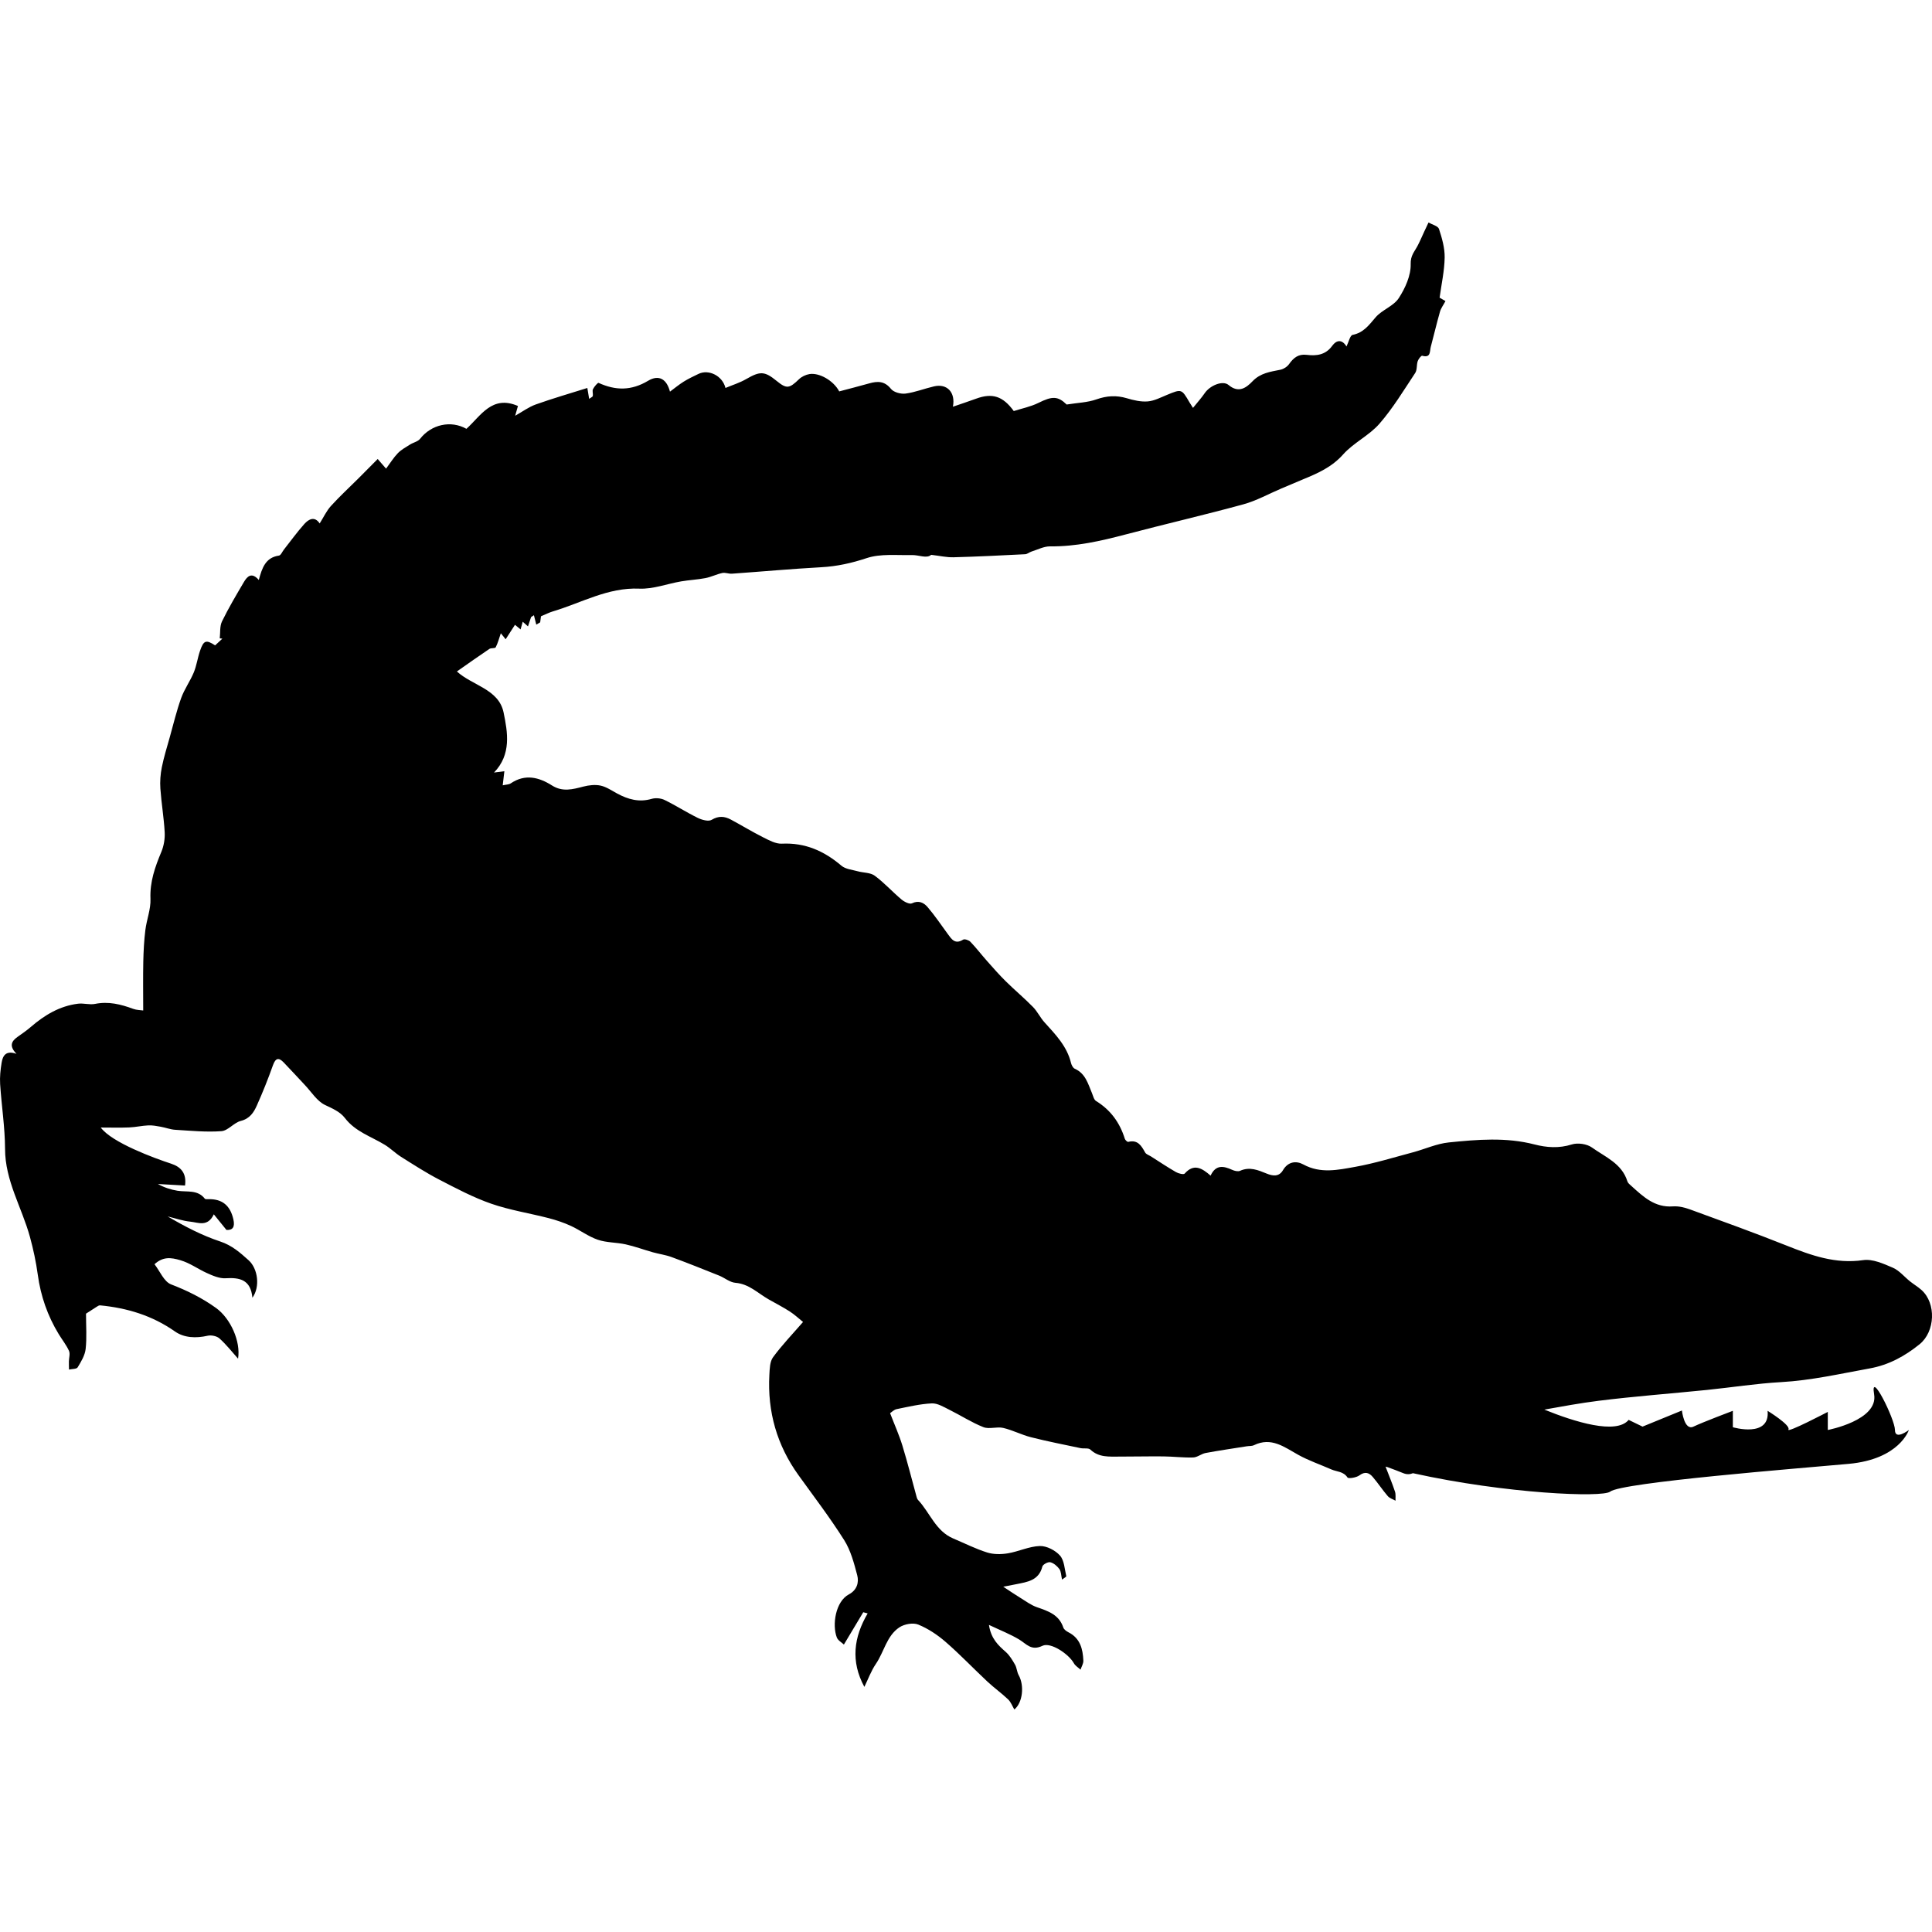 <?xml version="1.0" encoding="iso-8859-1"?>
<!-- Generator: Adobe Illustrator 16.0.0, SVG Export Plug-In . SVG Version: 6.00 Build 0)  -->
<!DOCTYPE svg PUBLIC "-//W3C//DTD SVG 1.1//EN" "http://www.w3.org/Graphics/SVG/1.1/DTD/svg11.dtd">
<svg version="1.1" id="Capa_1" xmlns="http://www.w3.org/2000/svg" xmlns:xlink="http://www.w3.org/1999/xlink" x="0px" y="0px"
	 width="567.288px" height="567.289px" viewBox="0 0 567.288 567.289" style="enable-background:new 0 0 567.288 567.289;"
	 xml:space="preserve">
<g>
	<g>
		<path d="M8.785,363.167c1.004,3.656,1.799,7.393,2.313,11.146c0.853,6.25,2.868,12.035,6.132,17.404
			c1.003,1.652,2.24,3.188,3.027,4.93c0.392,0.865-0.012,2.08-0.029,3.137c-0.012,0.787,0.021,1.57,0.033,2.359
			c0.877-0.201,2.215-0.119,2.542-0.654c1.02-1.668,2.134-3.52,2.346-5.396c0.371-3.309,0.106-6.695,0.106-10.367
			c0.616-0.4,1.832-1.199,3.064-1.975c0.331-0.209,0.73-0.494,1.073-0.461c7.936,0.762,15.3,2.982,21.954,7.648
			c2.729,1.918,6.202,2.045,9.625,1.27c1.073-0.244,2.693,0.09,3.484,0.805c2.02,1.818,3.717,3.998,5.442,5.924
			c0.824-5.006-2.162-11.783-6.479-14.889c-4.088-2.941-8.474-5.104-13.194-6.92c-2.073-0.795-3.268-3.875-4.859-5.916
			c2.46-2.24,4.753-2.027,7.617-1.17c2.86,0.852,5.112,2.557,7.703,3.732c1.75,0.795,3.746,1.668,5.569,1.555
			c4.198-0.266,7.385,0.461,7.854,5.725c2.325-3.18,1.628-8.543-1.11-11.008c-2.489-2.24-4.908-4.375-8.339-5.512
			c-5.325-1.764-10.368-4.391-15.435-7.357c2.216,0.535,4.411,1.311,6.659,1.535c2.322,0.232,5.088,1.664,6.895-2.154
			c1.343,1.66,2.407,2.975,3.713,4.59c1.865,0.105,2.534-0.881,2.028-3.125c-0.91-4.031-3.248-5.998-7.279-5.908
			c-0.379,0.008-0.942,0.057-1.109-0.156c-2.134-2.721-5.247-1.871-8.021-2.324c-1.995-0.326-3.941-0.959-5.753-1.979
			c2.665,0.15,5.329,0.301,7.973,0.451c0.481-3.59-1.163-5.467-4.113-6.43c-4.729-1.541-17.381-6.16-20.633-10.604
			c2.975,0,5.667,0.082,8.352-0.029c1.881-0.076,3.745-0.514,5.622-0.6c1.195-0.053,2.416,0.18,3.607,0.393
			c1.44,0.252,2.844,0.816,4.288,0.902c4.517,0.271,9.07,0.734,13.558,0.402c1.955-0.143,3.66-2.5,5.692-3.01
			c2.64-0.666,3.794-2.477,4.704-4.514c1.734-3.871,3.309-7.82,4.729-11.814c0.747-2.098,1.645-2.404,3.138-0.861
			c2.113,2.178,4.145,4.436,6.234,6.643c1.934,2.039,3.566,4.748,5.944,5.875c2.199,1.041,4.427,2.002,5.814,3.818
			c3.064,4.016,7.699,5.422,11.718,7.871c1.685,1.027,3.109,2.484,4.782,3.537c3.68,2.312,7.348,4.688,11.2,6.684
			c4.981,2.578,9.992,5.238,15.263,7.07c5.459,1.896,11.265,2.791,16.887,4.242c2.22,0.576,4.427,1.322,6.508,2.277
			c2.688,1.236,5.124,3.113,7.891,4.059c2.591,0.887,5.504,0.764,8.213,1.367c2.689,0.596,5.292,1.57,7.948,2.318
			c1.828,0.514,3.746,0.758,5.516,1.41c4.68,1.723,9.311,3.57,13.938,5.428c1.64,0.656,3.166,1.998,4.818,2.129
			c3.999,0.322,6.593,3.076,9.747,4.863c2.077,1.18,4.207,2.273,6.214,3.562c1.404,0.902,2.636,2.068,3.884,3.072
			c-3.101,3.574-6.189,6.785-8.805,10.348c-0.959,1.305-0.987,3.43-1.085,5.201c-0.587,10.805,2.216,20.645,8.568,29.457
			c4.537,6.301,9.257,12.49,13.398,19.041c1.917,3.037,2.893,6.758,3.827,10.295c0.575,2.174-0.094,4.398-2.444,5.643
			c-3.938,2.084-4.961,8.959-3.542,12.652c0.343,0.889,1.457,1.484,2.077,2.08c2.089-3.488,3.888-6.486,5.684-9.49
			c0.432,0.115,0.861,0.232,1.293,0.348c-4.084,6.98-5.043,14.068-0.967,21.57c1.106-2.26,1.971-4.684,3.375-6.74
			c2.415-3.537,3.162-8.246,6.907-10.742c1.444-0.959,4.015-1.432,5.537-0.812c2.901,1.18,5.663,3.027,8.046,5.096
			c4.255,3.697,8.155,7.801,12.276,11.658c1.946,1.818,4.141,3.377,6.07,5.217c0.809,0.771,1.229,1.955,1.828,2.963
			c2.448-1.982,2.986-7.01,1.277-10.074c-0.522-0.93-0.539-2.146-1.065-3.072c-0.767-1.346-1.607-2.758-2.745-3.766
			c-2.212-1.949-4.317-3.867-4.925-7.928c3.329,1.58,6.238,2.705,8.874,4.289c2.158,1.297,3.537,3.436,6.842,1.848
			c2.428-1.162,7.736,2.447,9.213,5.107c0.42,0.764,1.293,1.277,1.958,1.902c0.294-0.881,0.865-1.775,0.833-2.645
			c-0.143-3.422-0.918-6.58-4.37-8.33c-0.6-0.307-1.326-0.824-1.518-1.404c-1.253-3.777-4.443-4.822-7.735-5.961
			c-1.734-0.6-3.28-1.771-4.876-2.746c-1.481-0.9-2.909-1.889-5.019-3.268c1.661-0.322,2.75-0.531,3.84-0.75
			c3.251-0.658,6.609-1.07,7.638-5.17c0.154-0.621,1.664-1.432,2.329-1.27c1.017,0.25,2.036,1.131,2.677,2.012
			c0.522,0.723,0.494,1.844,0.775,3.088c0.583-0.461,1.293-0.828,1.248-1.012c-0.502-2.076-0.575-4.609-1.856-6.055
			c-1.362-1.537-3.925-2.855-5.916-2.795c-3.146,0.094-6.218,1.625-9.392,2.146c-1.975,0.326-4.203,0.34-6.084-0.252
			c-3.402-1.074-6.629-2.709-9.934-4.102c-5.181-2.182-6.842-7.58-10.334-11.305c-0.196-0.209-0.322-0.514-0.404-0.801
			c-1.396-5.07-2.672-10.176-4.21-15.201c-0.955-3.121-2.31-6.121-3.603-9.49c0.465-0.303,1.134-1.027,1.914-1.188
			c3.419-0.693,6.859-1.521,10.318-1.689c1.685-0.082,3.497,1.045,5.141,1.857c3.362,1.66,6.543,3.744,10.016,5.115
			c1.697,0.674,3.953-0.203,5.813,0.229c2.787,0.648,5.394,2.037,8.173,2.738c4.814,1.221,9.697,2.17,14.557,3.199
			c0.959,0.203,2.293-0.119,2.868,0.424c2.506,2.371,5.537,2.053,8.523,2.061c4.321,0.008,8.646-0.105,12.967-0.057
			c2.904,0.031,5.81,0.406,8.706,0.312c1.229-0.035,2.396-1.08,3.656-1.312c4.015-0.746,8.062-1.33,12.101-1.975
			c0.694-0.111,1.474-0.021,2.077-0.314c5.1-2.48,8.887,0.529,12.99,2.811c3.093,1.723,6.504,2.869,9.76,4.309
			c1.583,0.697,3.513,0.535,4.713,2.35c0.281,0.426,2.61,0.055,3.509-0.611c1.647-1.221,2.839-0.791,3.908,0.453
			c1.555,1.814,2.868,3.836,4.427,5.643c0.543,0.633,1.506,0.906,2.272,1.342c-0.041-0.893,0.114-1.852-0.159-2.668
			c-0.795-2.375-1.758-4.699-2.774-7.34c0.184,0.049,0.367,0.09,0.551,0.139c1.673,0.629,3.162,1.162,4.586,1.758
			c1.09,0.457,2.024,0.393,2.917,0.037c27.471,6.072,55.668,7.189,57.884,5.418c3.398-2.721,55.079-6.801,70.041-8.16
			c14.961-1.357,17.679-9.947,17.679-9.947s-4.08,3.146-4.08,0c0-3.145-7.405-18.082-6.12-10.451
			c1.285,7.629-13.599,10.451-13.599,10.451v-5.311c0,0-12.24,6.418-11.559,5.145s-6.12-5.463-6.12-5.463
			c0.783,8.057-10.2,4.822-10.2,4.822v-4.822c0,0-8.841,3.336-11.559,4.639c-2.721,1.301-3.398-4.729-3.398-4.729l-11.559,4.729
			l-4.08-1.979c-3.651,4.406-15.858,0.592-24.762-3.016c5.296-0.943,10.588-1.918,15.921-2.586
			c10.562-1.326,21.195-2.105,31.791-3.184c7.278-0.738,14.533-1.893,21.828-2.301c8.829-0.498,17.377-2.457,26.014-4.023
			c5.603-1.016,10.298-3.598,14.627-7.09c4.603-3.713,4.933-12.02,0.575-15.93c-1.04-0.934-2.268-1.656-3.365-2.529
			c-1.689-1.346-3.146-3.189-5.047-4.014c-2.755-1.188-5.961-2.637-8.724-2.232c-8.14,1.184-15.259-1.391-22.525-4.287
			c-9.368-3.734-18.866-7.156-28.34-10.613c-1.579-0.574-3.37-1.004-5.019-0.881c-5.312,0.391-8.694-2.852-12.179-6.002
			c-0.444-0.4-1.008-0.828-1.167-1.354c-1.619-5.252-6.527-7.148-10.42-9.943c-1.473-1.057-4.166-1.438-5.908-0.887
			c-3.754,1.191-7.438,0.906-10.935,0c-8.388-2.17-16.789-1.443-25.165-0.596c-3.595,0.363-7.055,1.98-10.604,2.922
			c-5.61,1.494-11.188,3.223-16.888,4.248c-5.03,0.9-10.184,2.061-15.234-0.703c-2.085-1.141-4.484-0.863-5.978,1.686
			c-1.158,1.982-2.979,1.727-4.773,1c-2.529-1.027-5.002-2.094-7.821-0.816c-0.612,0.277-1.628,0.029-2.317-0.285
			c-2.521-1.15-4.814-1.6-6.341,1.701c-2.521-2.215-4.912-3.656-7.613-0.596c-0.31,0.352-1.819-0.023-2.554-0.449
			c-2.497-1.436-4.892-3.043-7.328-4.59c-0.591-0.375-1.419-0.623-1.722-1.162c-1.105-1.982-2.158-3.828-4.961-3.117
			c-0.253,0.064-0.89-0.527-1.008-0.918c-1.473-4.732-4.178-8.463-8.449-11.086c-0.637-0.391-0.857-1.514-1.2-2.326
			c-1.162-2.744-1.901-5.748-5.043-7.146c-0.526-0.232-0.954-1.066-1.105-1.697c-1.188-4.926-4.569-8.373-7.809-11.955
			c-1.249-1.383-2.064-3.166-3.362-4.488c-2.562-2.611-5.382-4.965-7.988-7.535c-1.931-1.906-3.722-3.954-5.521-5.986
			c-1.641-1.848-3.146-3.823-4.855-5.606c-0.465-0.485-1.705-0.91-2.134-0.641c-2.419,1.522-3.427-0.171-4.574-1.734
			c-1.934-2.631-3.753-5.365-5.879-7.833c-1.082-1.257-2.571-2.069-4.586-1.089c-0.694,0.338-2.252-0.445-3.064-1.13
			c-2.685-2.256-5.055-4.912-7.866-6.985c-1.289-0.951-3.337-0.836-5.014-1.306c-1.624-0.453-3.566-0.616-4.757-1.628
			c-5.088-4.325-10.657-6.805-17.495-6.471c-1.815,0.09-3.786-1.012-5.528-1.885c-3.203-1.608-6.263-3.489-9.425-5.178
			c-1.856-0.996-3.607-1.167-5.663,0.065c-0.93,0.559-2.86,0.02-4.068-0.571c-3.313-1.62-6.43-3.644-9.747-5.259
			c-1.081-0.526-2.644-0.669-3.794-0.331c-3.68,1.082-6.924,0.159-10.118-1.559c-1.591-0.853-3.158-1.958-4.868-2.33
			c-1.599-0.347-3.443-0.134-5.059,0.282c-3.138,0.812-6.1,1.648-9.205-0.314c-3.843-2.432-7.891-3.48-12.113-0.636
			c-0.567,0.383-1.408,0.359-2.375,0.583c0.184-1.555,0.314-2.689,0.485-4.141c-1.15,0.146-2.02,0.261-3.04,0.392
			c5.145-5.32,4.023-11.779,2.811-17.646c-1.42-6.867-9.192-7.899-13.709-12.036c3.309-2.313,6.394-4.508,9.535-6.618
			c0.51-0.343,1.665-0.102,1.86-0.478c0.649-1.249,1-2.652,1.506-4.125c0.306,0.379,0.759,0.947,1.416,1.763
			c0.947-1.465,1.803-2.787,2.742-4.243c0.261,0.216,0.82,0.677,1.636,1.354c0.257-0.897,0.437-1.534,0.641-2.252
			c0.522,0.461,0.918,0.812,1.538,1.363c0.355-1.073,0.632-1.901,0.91-2.734c0.278-0.179,0.555-0.359,0.833-0.539
			c0.232,0.918,0.461,1.84,0.693,2.758c0.379-0.225,0.763-0.445,1.143-0.669c0.102-0.754,0.2-1.514,0.237-1.783
			c1.35-0.559,2.427-1.122,3.57-1.46c8.352-2.485,16.071-7.055,25.316-6.655c4.051,0.175,8.172-1.432,12.277-2.134
			c2.362-0.404,4.782-0.506,7.132-0.963c1.685-0.326,3.272-1.142,4.953-1.501c0.877-0.188,1.876,0.273,2.803,0.208
			c8.764-0.62,17.516-1.416,26.288-1.901c4.606-0.253,8.886-1.211,13.305-2.676c4.068-1.346,8.792-0.792,13.231-0.894
			c2.138-0.049,4.386,1.114,5.7-0.069c2.514,0.294,4.545,0.771,6.561,0.718c7.013-0.188,14.018-0.539,21.024-0.894
			c0.645-0.033,1.248-0.588,1.901-0.796c1.795-0.559,3.61-1.526,5.409-1.509c7.598,0.078,14.864-1.567,22.139-3.484
			c11.518-3.04,23.134-5.716,34.618-8.858c3.856-1.057,7.446-3.076,11.163-4.651c2.102-0.894,4.198-1.795,6.308-2.665
			c4.354-1.787,8.507-3.594,11.841-7.344c3.06-3.439,7.634-5.541,10.652-9.009c3.974-4.558,7.136-9.833,10.498-14.896
			c0.608-0.914,0.371-2.354,0.742-3.476c0.213-0.637,1.032-1.669,1.314-1.591c2.595,0.734,2.179-1.318,2.521-2.599
			c0.918-3.443,1.729-6.916,2.705-10.343c0.285-1.008,0.971-1.901,1.615-3.109c-0.547-0.318-1.146-0.665-1.726-1.003
			c0.534-3.921,1.416-7.842,1.485-11.775c0.049-2.803-0.779-5.696-1.665-8.401c-0.285-0.873-2.008-1.273-3.076-1.893
			c-0.425,0.897-0.849,1.795-1.27,2.697c-0.669,1.432-1.272,2.893-2.015,4.284c-0.878,1.644-2.016,2.725-1.95,5.214
			c0.085,3.35-1.6,7.1-3.514,10.029c-1.538,2.35-4.916,3.423-6.805,5.639c-1.942,2.272-3.525,4.496-6.74,5.137
			c-0.751,0.151-1.146,2.101-1.791,3.403c-1.318-2.187-2.967-1.901-4.183-0.208c-1.95,2.705-4.627,3.023-7.486,2.668
			c-2.477-0.306-3.876,0.861-5.19,2.713c-0.551,0.779-1.611,1.464-2.55,1.656c-2.958,0.604-5.838,0.943-8.176,3.382
			c-1.816,1.893-4.06,3.603-7.038,1.102c-1.718-1.444-5.476,0.151-6.997,2.383c-0.972,1.42-2.139,2.705-3.448,4.337
			c-0.587-0.922-0.8-1.228-0.987-1.55c-2.37-4.068-2.354-4.035-6.642-2.272c-1.853,0.759-3.737,1.763-5.668,1.921
			c-2.015,0.167-4.165-0.342-6.148-0.934c-3.063-0.91-5.875-0.734-8.919,0.339c-2.623,0.926-5.549,0.996-8.735,1.509
			c-2.574-2.497-4.206-2.509-8.298-0.477c-2.272,1.126-4.855,1.632-7.23,2.395c-3.202-4.398-6.304-5.37-11.028-3.644
			c-2.207,0.808-4.442,1.542-6.841,2.37c0.812-4.239-1.734-6.85-5.516-5.981c-2.811,0.645-5.549,1.746-8.384,2.125
			c-1.383,0.184-3.484-0.375-4.284-1.375c-1.901-2.378-3.974-2.301-6.446-1.604c-2.95,0.833-5.92,1.587-8.752,2.338
			c-1.66-3.174-5.879-5.561-8.743-5.083c-1.089,0.18-2.285,0.747-3.072,1.51c-2.852,2.754-3.631,2.884-6.557,0.498
			c-3.566-2.913-4.872-2.896-8.956-0.539c-1.889,1.093-4.031,1.746-6.075,2.607c-0.84-3.537-4.884-5.598-7.923-4.129
			c-1.46,0.706-2.941,1.396-4.316,2.252c-1.412,0.881-2.705,1.958-4.056,2.954c-0.93-3.598-3.183-5.124-6.426-3.187
			c-4.949,2.958-9.551,2.881-14.529,0.616c-0.245-0.11-1.285,1.094-1.648,1.836c-0.265,0.543,0.061,1.343-0.053,2
			c-0.045,0.269-0.555,0.461-1.073,0.853c-0.196-1.175-0.347-2.081-0.534-3.195c-5.169,1.632-10.2,3.077-15.121,4.835
			c-2.097,0.747-3.958,2.142-6.067,3.321c0.22-0.775,0.461-1.62,0.812-2.868c-7.613-3.289-10.874,2.868-15.125,6.708
			c-4.586-2.591-10.306-1.281-13.607,2.929c-0.645,0.824-1.987,1.077-2.95,1.685c-1.236,0.784-2.57,1.501-3.574,2.53
			c-1.24,1.273-2.183,2.835-3.464,4.549c-0.979-1.126-1.722-1.979-2.46-2.831c-1.971,1.982-3.852,3.888-5.745,5.781
			c-2.676,2.668-5.471,5.234-8.005,8.033c-1.289,1.424-2.125,3.264-3.284,5.104c-1.461-2.167-3.179-1.326-4.513,0.167
			c-2.122,2.379-3.994,4.982-5.973,7.487c-0.49,0.62-0.91,1.706-1.477,1.787c-3.937,0.571-4.957,3.607-5.912,7.165
			c-2.097-2.416-3.395-1.073-4.39,0.62c-2.232,3.794-4.488,7.584-6.414,11.534c-0.697,1.428-0.469,3.305-0.665,4.981
			c0.257,0.033,0.51,0.062,0.767,0.094c-0.706,0.657-1.416,1.314-2.125,1.971c-2.644-1.722-3.362-1.518-4.431,1.591
			c-0.718,2.077-0.996,4.321-1.828,6.34c-1.069,2.579-2.766,4.913-3.708,7.528c-1.347,3.737-2.269,7.633-3.342,11.469
			c-0.82,2.938-1.738,5.859-2.338,8.841c-0.408,2.04-0.579,4.194-0.432,6.267c0.298,4.292,1.036,8.551,1.269,12.844
			c0.102,1.909-0.249,4.006-0.987,5.769c-1.856,4.435-3.395,8.784-3.187,13.77c0.126,3.04-1.126,6.108-1.505,9.196
			c-0.375,3.06-0.539,6.157-0.604,9.245c-0.098,4.631-0.024,9.266-0.024,14.346c-0.783-0.119-1.942-0.105-2.954-0.482
			c-3.627-1.342-7.238-2.243-11.179-1.451c-1.591,0.322-3.346-0.258-4.982-0.059c-5.398,0.662-9.845,3.342-13.893,6.83
			c-1.211,1.045-2.538,1.967-3.852,2.889c-1.803,1.266-2.615,2.682-0.338,5.012c-3.178-1.115-4.043,0.59-4.374,2.59
			c-0.342,2.072-0.567,4.215-0.437,6.299c0.408,6.332,1.416,12.645,1.444,18.973C1.481,346.697,6.415,354.535,8.785,363.167z"/>
	</g>
</g>
<g>
</g>
<g>
</g>
<g>
</g>
<g>
</g>
<g>
</g>
<g>
</g>
<g>
</g>
<g>
</g>
<g>
</g>
<g>
</g>
<g>
</g>
<g>
</g>
<g>
</g>
<g>
</g>
<g>
</g>
</svg>
